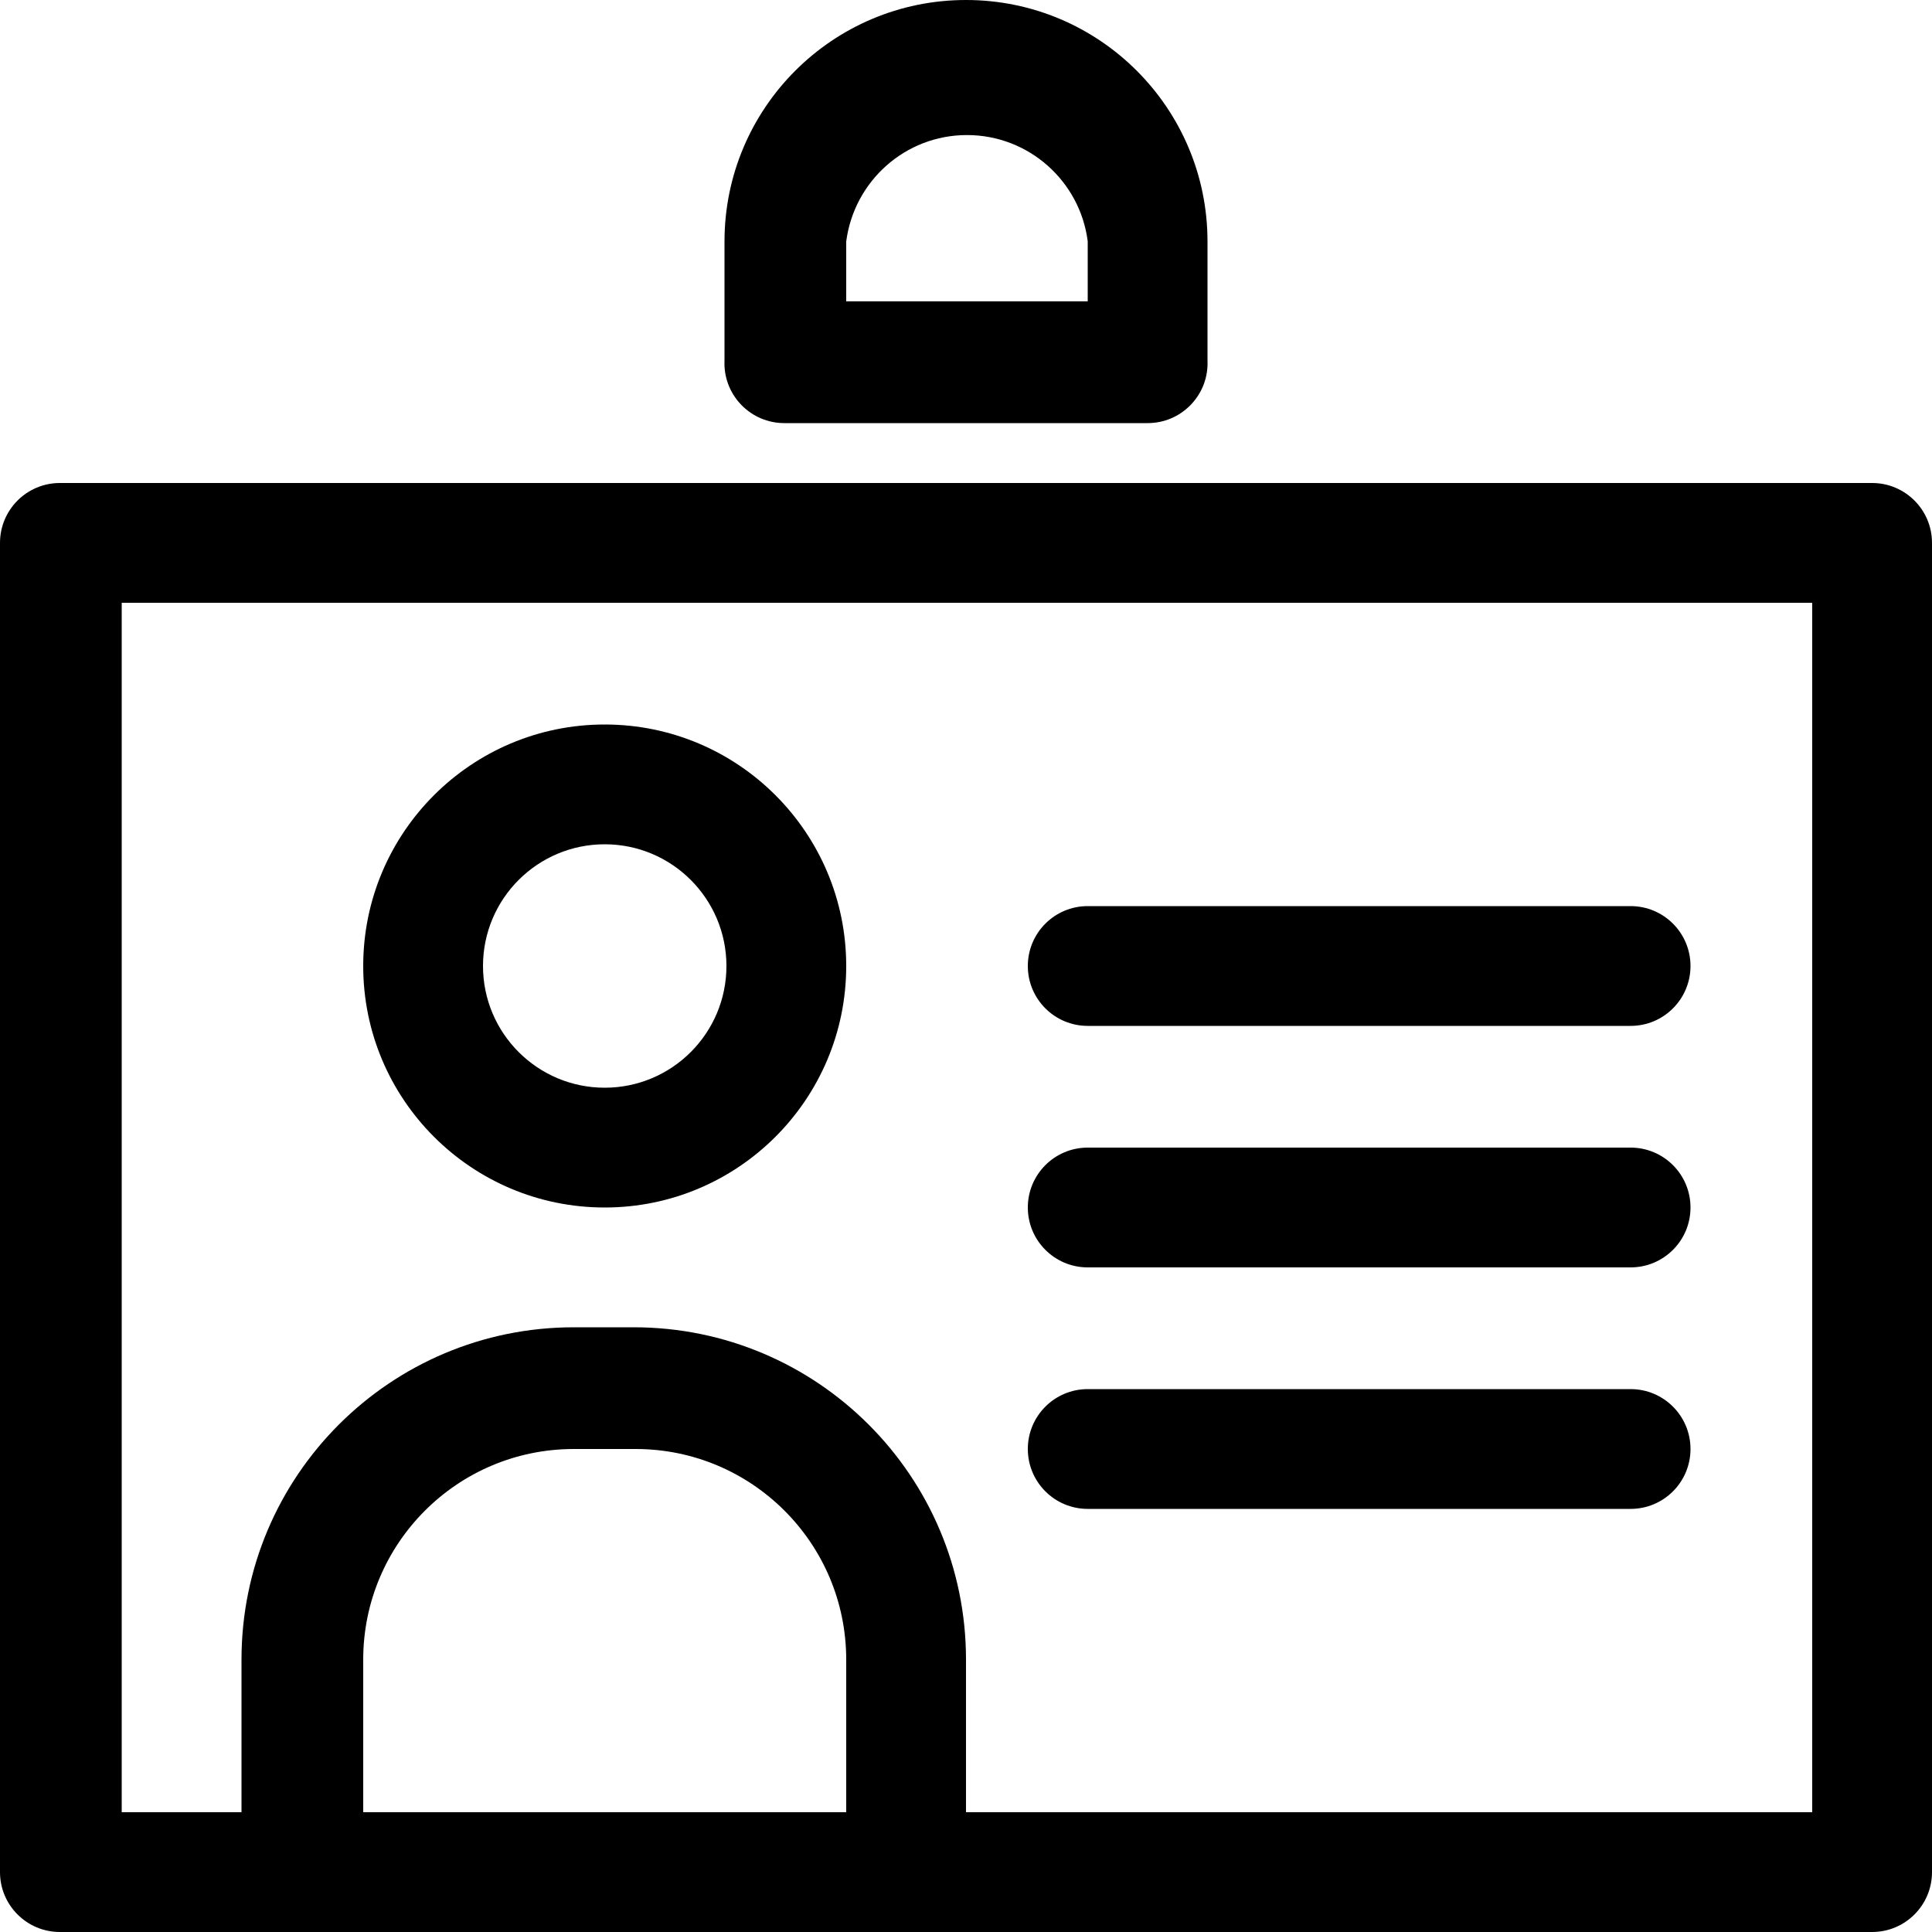 <!-- Generated by IcoMoon.io -->
<svg version="1.1" xmlns="http://www.w3.org/2000/svg" width="32" height="32" viewBox="0 0 32 32">
<title>id_card</title>
<path d="M31.008 8h-30.016c-0.548 0-0.992 0.444-0.992 0.992v0 22.016c0 0.548 0.444 0.992 0.992 0.992v0h30.016c0.548 0 0.992-0.444 0.992-0.992v0-22.016c0-0.548-0.444-0.992-0.992-0.992v0zM6.016 30.016v-2.528c0-1.926 1.562-3.488 3.488-3.488v0h0.992c0.009-0 0.021-0 0.032-0 1.926 0 3.488 1.562 3.488 3.488 0 0 0 0 0 0v0 2.528zM30.016 30.016h-14.016v-2.528c0-3.040-2.464-5.504-5.504-5.504v0h-0.992c-3.040 0-5.504 2.464-5.504 5.504v0 2.528h-1.984v-20.032h28zM12.992 7.008h6.016c0 0 0 0 0.001 0 0.548 0 0.992-0.444 0.992-0.992 0-0.011-0-0.022-0.001-0.034l0 0.002v-1.984c0-2.209-1.791-4-4-4s-4 1.791-4 4v0 1.984c-0 0.010-0.001 0.021-0.001 0.032 0 0.548 0.444 0.992 0.992 0.992 0 0 0 0 0.001 0h-0zM14.016 4c0.13-0.999 0.976-1.763 2-1.763s1.87 0.764 1.999 1.752l0.001 0.010v0.992h-4zM10.016 20c2.209 0 4-1.791 4-4s-1.791-4-4-4c-2.209 0-4 1.791-4 4v0c0 2.209 1.791 4 4 4v0zM10.016 13.984c1.113 0 2.016 0.903 2.016 2.016s-0.903 2.016-2.016 2.016c-1.113 0-2.016-0.903-2.016-2.016v0c0-1.113 0.903-2.016 2.016-2.016v0zM18.016 16.992h8.992c0.548 0 0.992-0.444 0.992-0.992s-0.444-0.992-0.992-0.992v0h-8.992c-0.548 0-0.992 0.444-0.992 0.992s0.444 0.992 0.992 0.992v0zM18.016 20.992h8.992c0.548 0 0.992-0.444 0.992-0.992s-0.444-0.992-0.992-0.992v0h-8.992c-0.548 0-0.992 0.444-0.992 0.992s0.444 0.992 0.992 0.992v0zM18.016 24.992h8.992c0.548 0 0.992-0.444 0.992-0.992s-0.444-0.992-0.992-0.992v0h-8.992c-0.548 0-0.992 0.444-0.992 0.992s0.444 0.992 0.992 0.992v0z"></path>
</svg>
